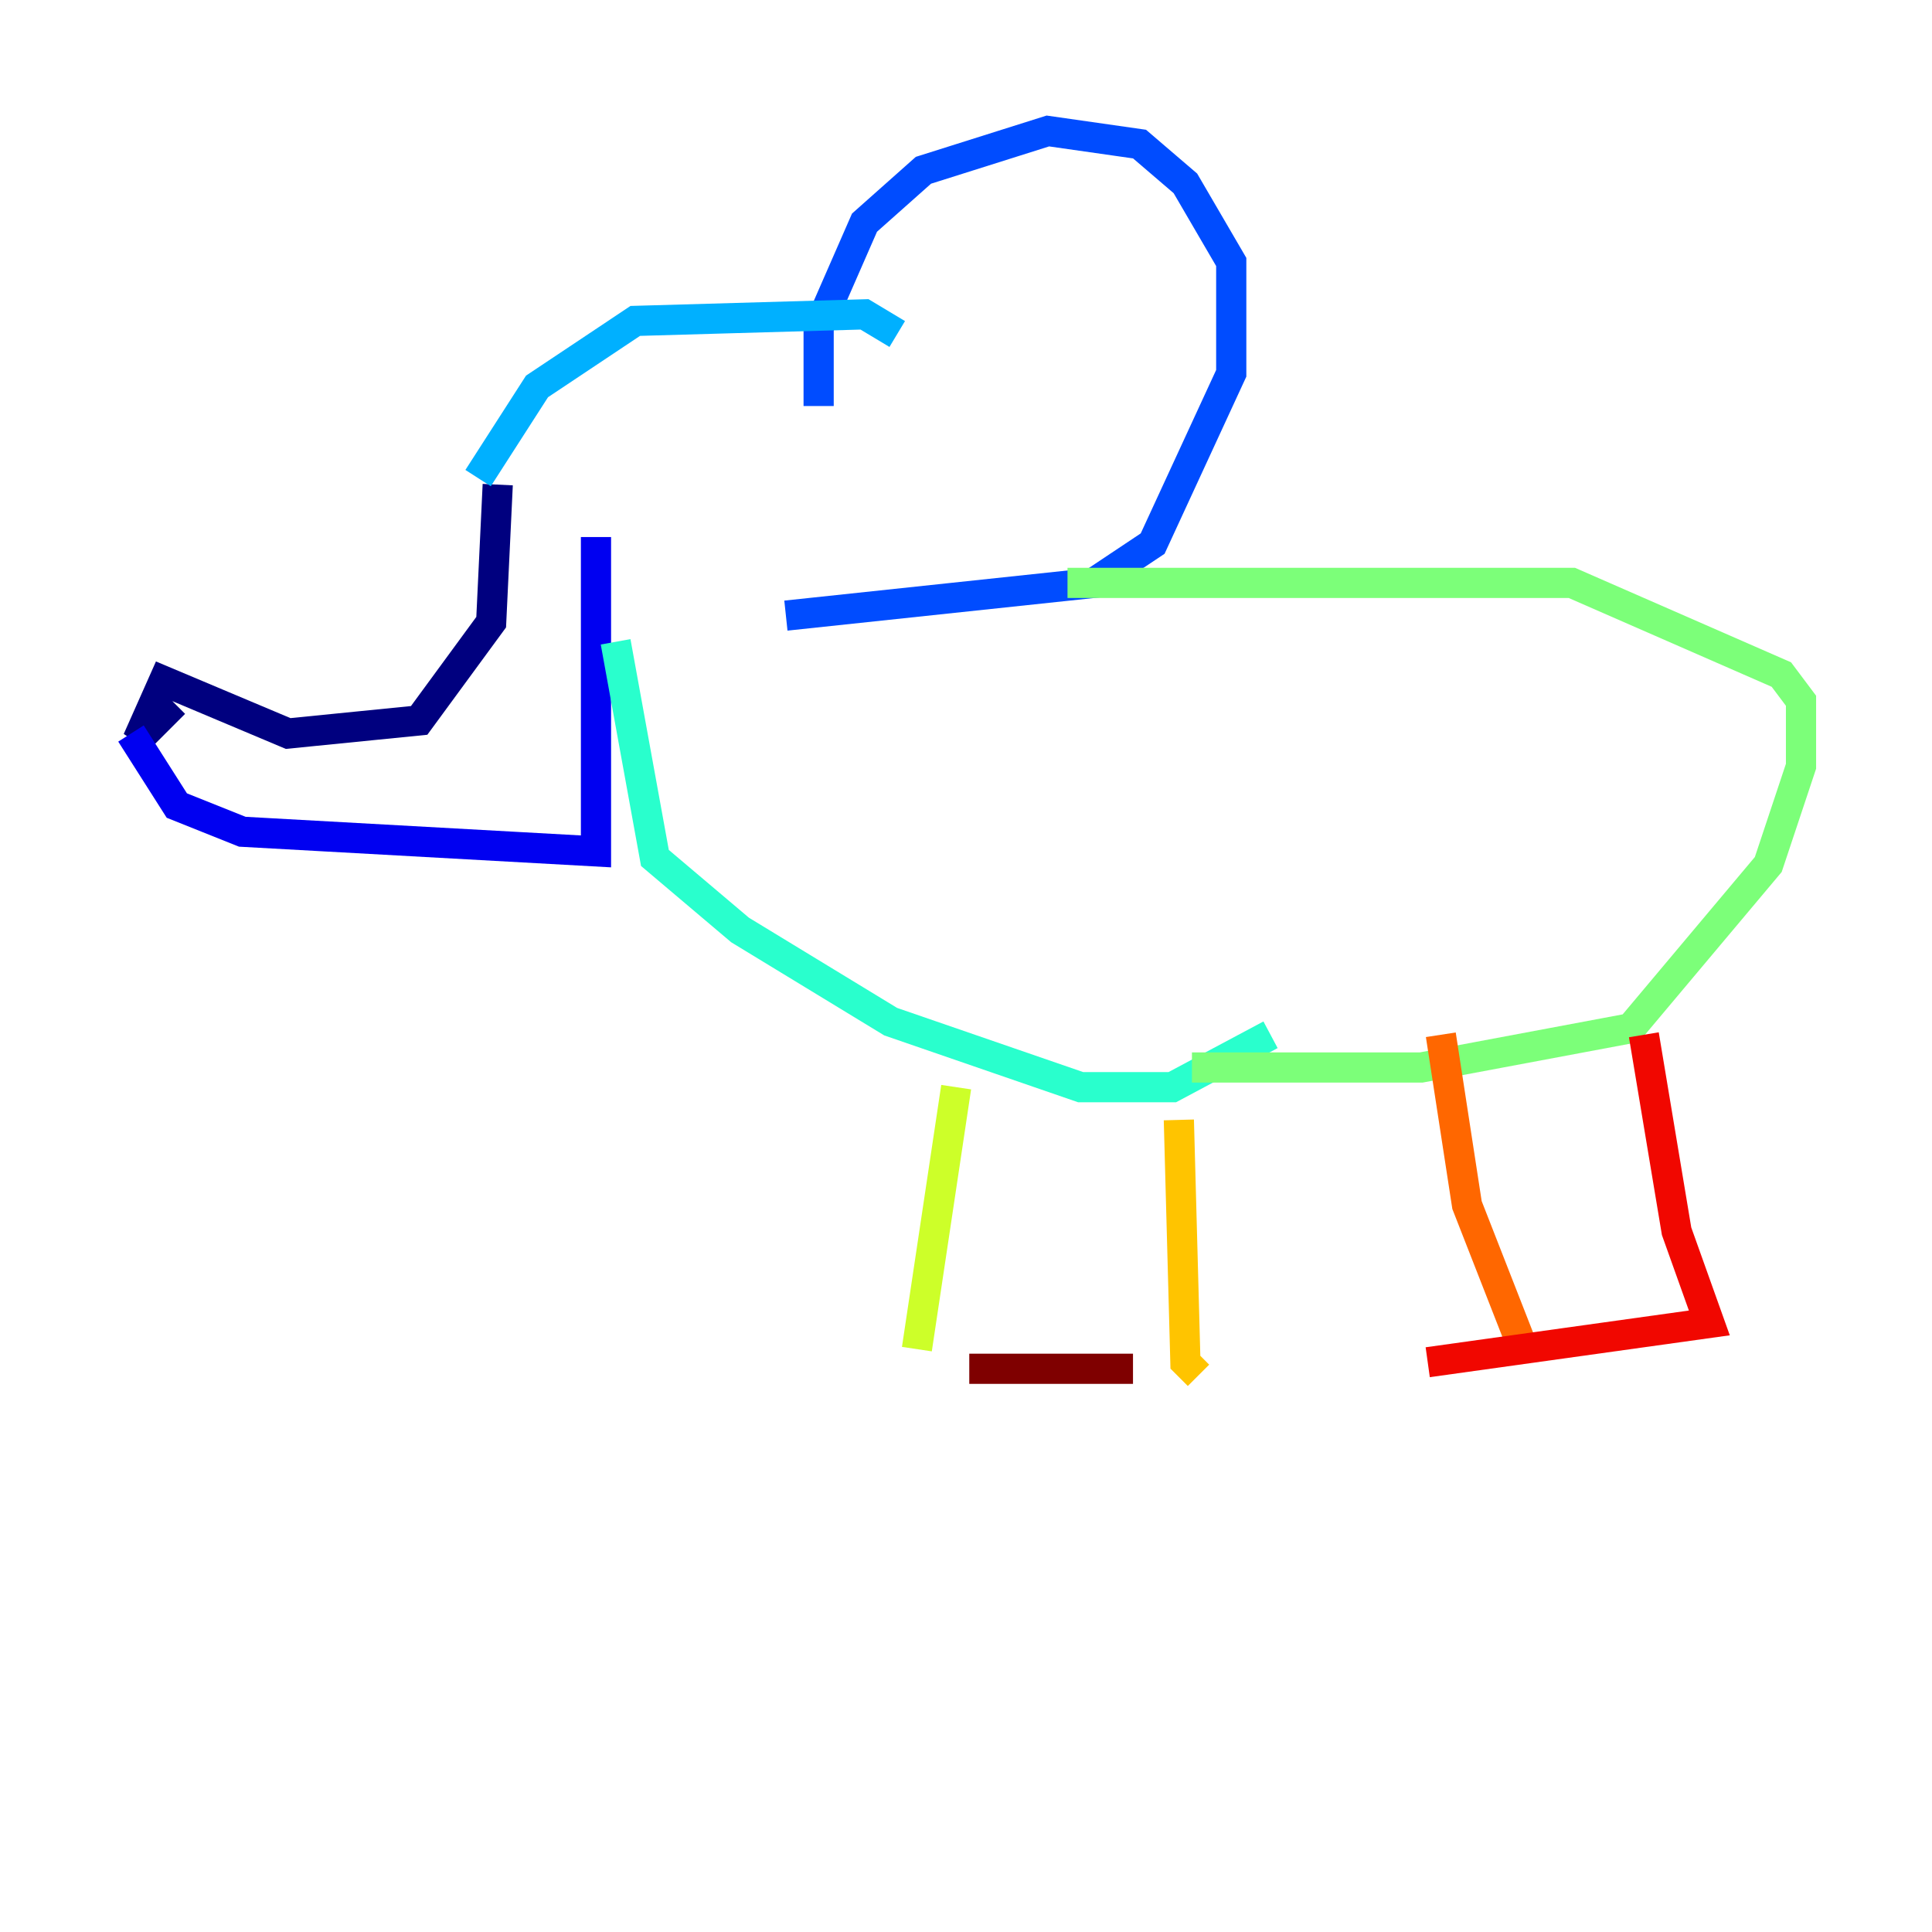 <?xml version="1.0" encoding="utf-8" ?>
<svg baseProfile="tiny" height="128" version="1.2" viewBox="0,0,128,128" width="128" xmlns="http://www.w3.org/2000/svg" xmlns:ev="http://www.w3.org/2001/xml-events" xmlns:xlink="http://www.w3.org/1999/xlink"><defs /><polyline fill="none" points="32.976,32.108 32.542,41.22 27.77,47.729 19.091,48.597 10.848,45.125 9.112,49.031 10.848,47.295 9.98,46.427" stroke="#00007f" stroke-width="2" /><polyline fill="none" points="8.678,48.597 11.715,53.37 16.054,55.105 39.485,56.407 39.485,35.58" stroke="#0000f1" stroke-width="2" /><polyline fill="none" points="54.237,26.902 54.237,21.695 57.275,14.752 61.18,11.281 69.424,8.678 75.498,9.546 78.536,12.149 81.573,17.356 81.573,24.732 76.366,36.014 72.461,38.617 52.068,40.786" stroke="#004cff" stroke-width="2" /><polyline fill="none" points="31.675,31.675 35.58,25.6 42.088,21.261 57.275,20.827 59.444,22.129" stroke="#00b0ff" stroke-width="2" /><polyline fill="none" points="40.786,42.522 43.39,56.841 49.031,61.614 59.01,67.688 71.593,72.027 77.668,72.027 84.176,68.556" stroke="#29ffcd" stroke-width="2" /><polyline fill="none" points="70.725,38.617 104.136,38.617 118.02,44.691 119.322,46.427 119.322,50.766 117.153,57.275 108.041,68.122 94.156,70.725 78.969,70.725" stroke="#7cff79" stroke-width="2" /><polyline fill="none" points="63.349,72.027 60.746,89.383" stroke="#cdff29" stroke-width="2" /><polyline fill="none" points="78.102,74.197 78.536,90.251 79.403,91.119" stroke="#ffc400" stroke-width="2" /><polyline fill="none" points="95.458,68.556 97.193,79.837 101.098,89.817" stroke="#ff6700" stroke-width="2" /><polyline fill="none" points="108.909,68.556 111.078,81.573 113.248,87.647 94.59,90.251" stroke="#f10700" stroke-width="2" /><polyline fill="none" points="64.217,90.685 75.064,90.685" stroke="#7f0000" stroke-width="2" /></svg>